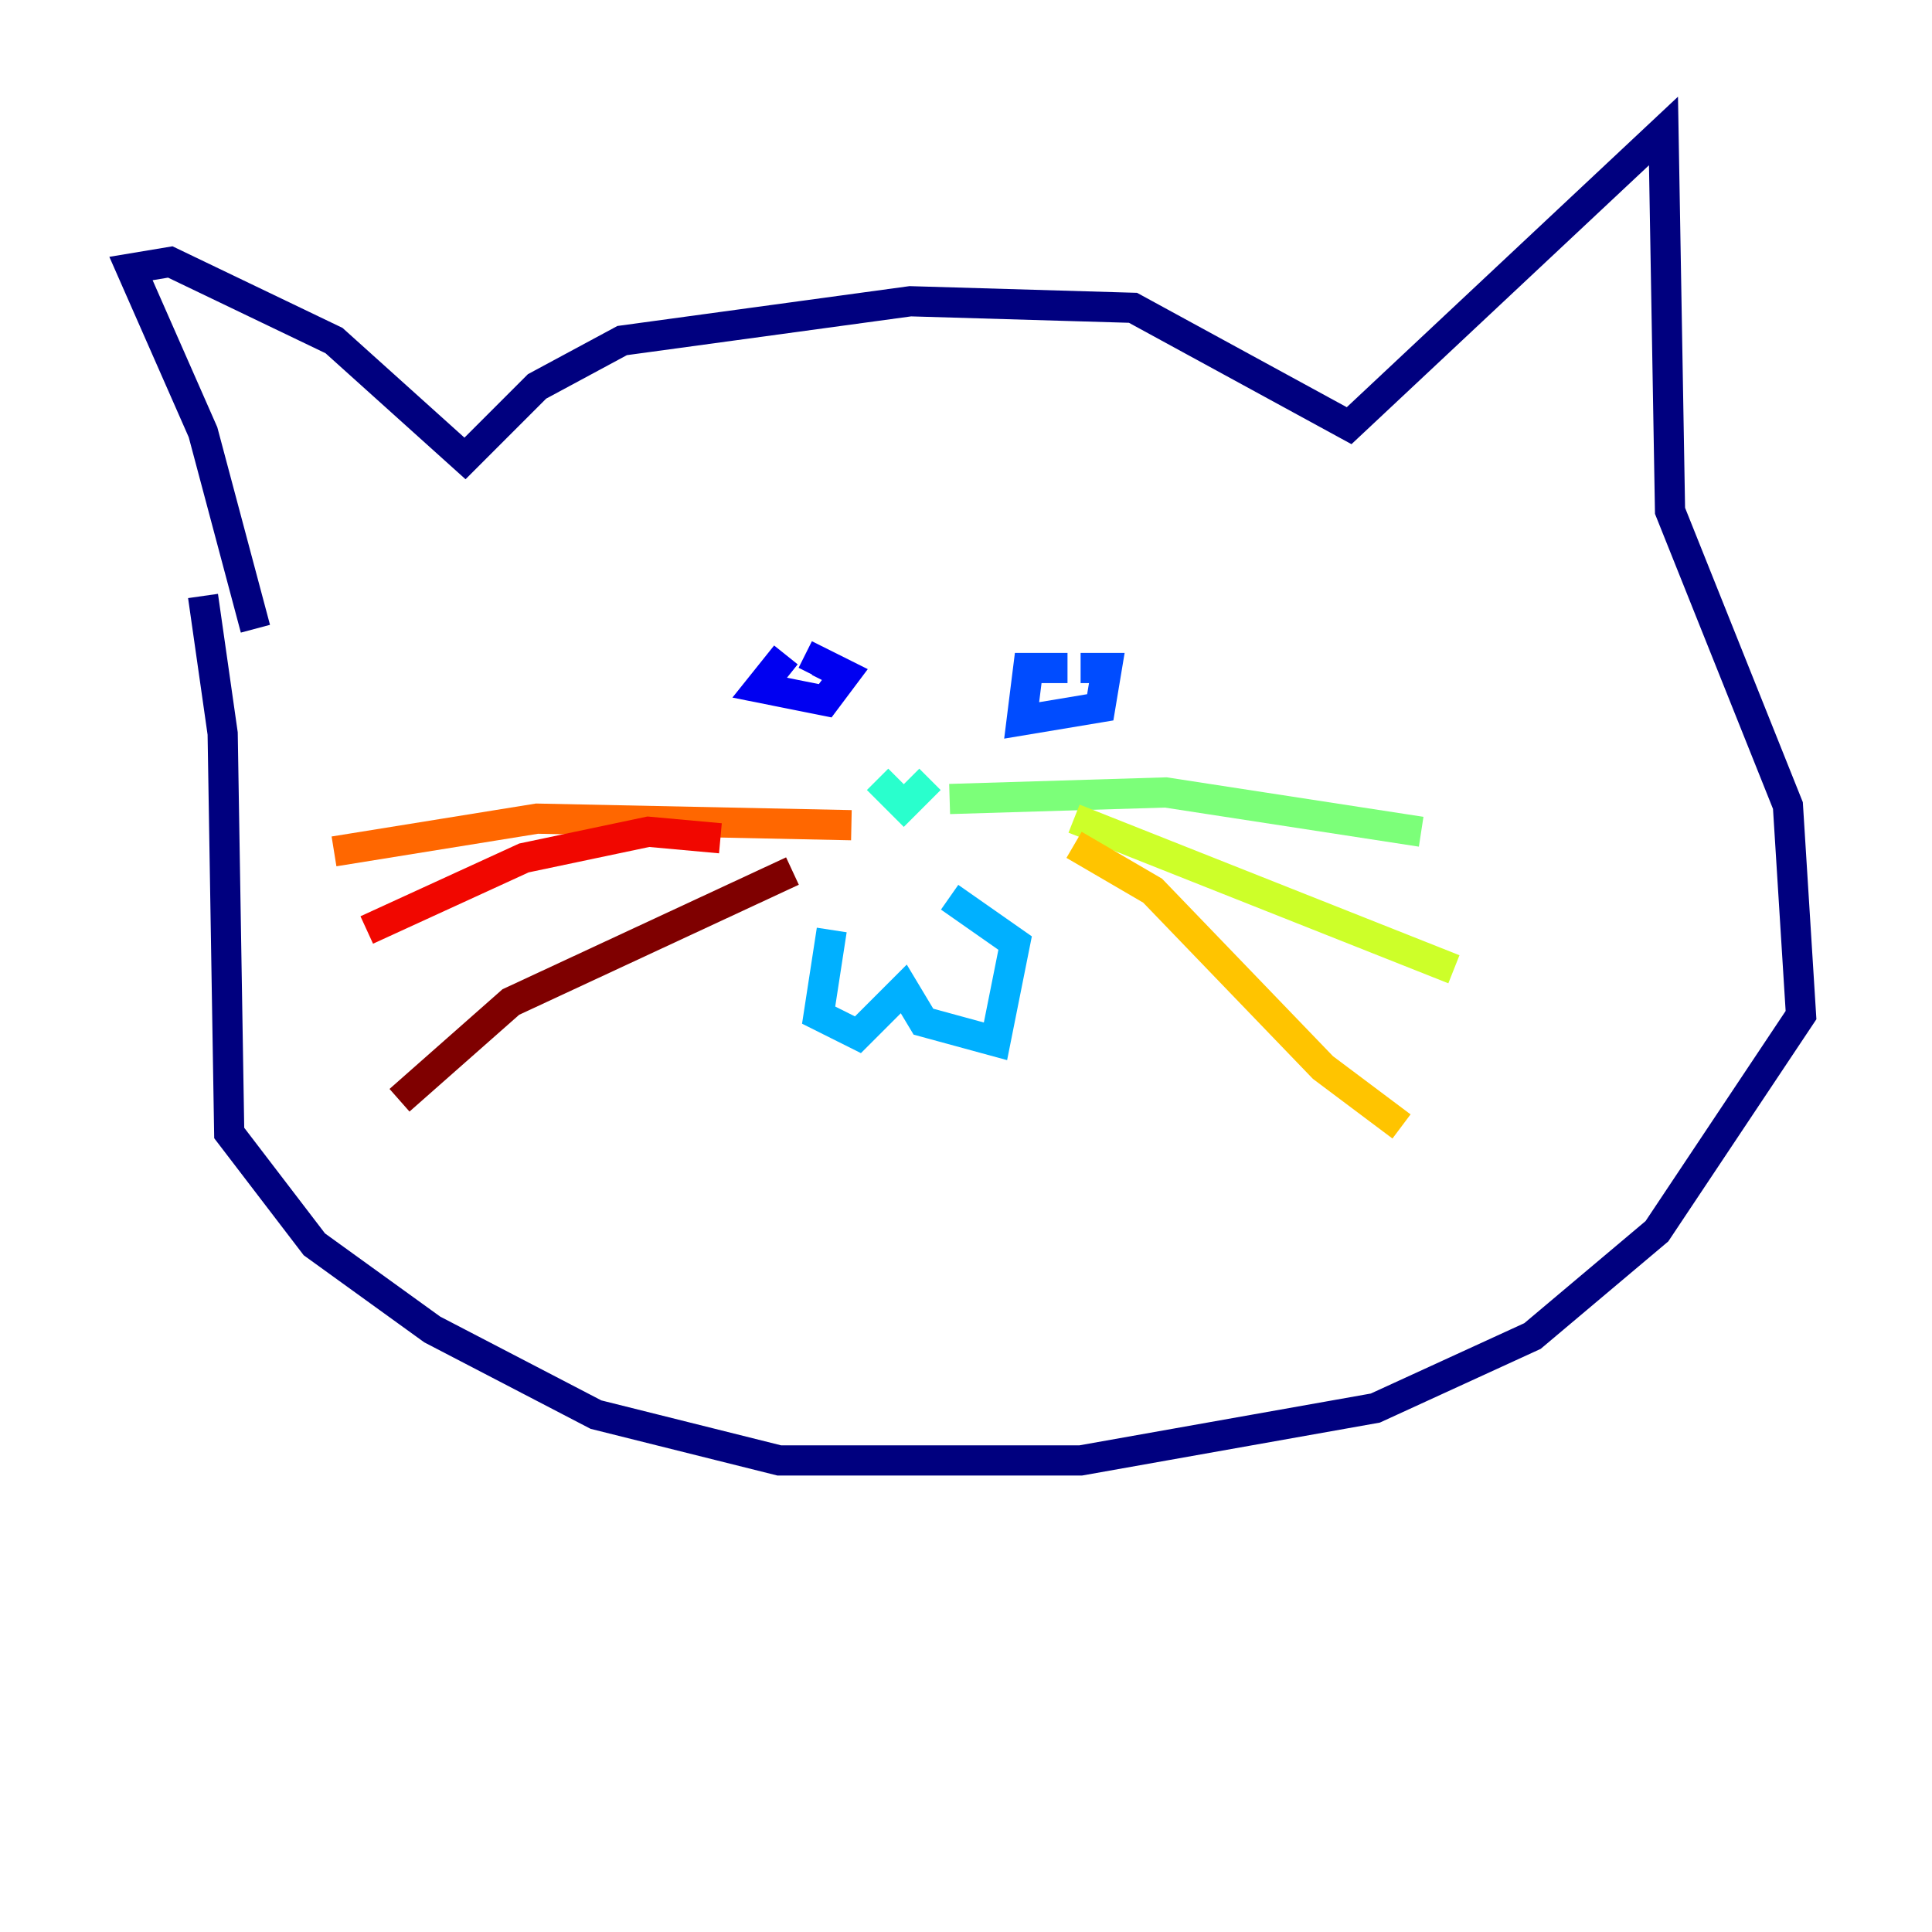 <?xml version="1.0" encoding="utf-8" ?>
<svg baseProfile="tiny" height="128" version="1.2" viewBox="0,0,128,128" width="128" xmlns="http://www.w3.org/2000/svg" xmlns:ev="http://www.w3.org/2001/xml-events" xmlns:xlink="http://www.w3.org/1999/xlink"><defs /><polyline fill="none" points="16.922,41.654 13.451,28.637 8.678,17.79 11.281,17.356 22.129,22.563 30.807,30.373 35.58,25.6 41.22,22.563 60.312,19.959 75.064,20.393 89.383,28.203 110.21,8.678 110.644,33.844 118.454,53.37 119.322,67.254 109.776,81.573 101.532,88.515 91.119,93.288 71.593,96.759 51.634,96.759 39.485,93.722 28.637,88.081 20.827,82.441 15.186,75.064 14.752,48.597 13.451,39.485" stroke="#00007f" stroke-width="2" /><polyline fill="none" points="52.068,43.39 50.332,45.559 54.671,46.427 55.973,44.691 54.237,43.824 53.803,44.691" stroke="#0000f1" stroke-width="2" /><polyline fill="none" points="70.725,44.258 68.122,44.258 67.688,47.729 72.895,46.861 73.329,44.258 71.593,44.258" stroke="#004cff" stroke-width="2" /><polyline fill="none" points="55.105,61.614 54.237,67.254 56.841,68.556 59.878,65.519 61.18,67.688 65.953,68.99 67.254,62.481 62.915,59.444" stroke="#00b0ff" stroke-width="2" /><polyline fill="none" points="58.142,51.634 59.878,53.37 61.614,51.634" stroke="#29ffcd" stroke-width="2" /><polyline fill="none" points="62.915,52.936 77.234,52.502 94.156,55.105" stroke="#7cff79" stroke-width="2" /><polyline fill="none" points="71.159,54.237 96.325,64.217" stroke="#cdff29" stroke-width="2" /><polyline fill="none" points="71.159,55.973 76.366,59.01 87.647,70.725 92.854,74.63" stroke="#ffc400" stroke-width="2" /><polyline fill="none" points="56.407,54.671 35.58,54.237 22.129,56.407" stroke="#ff6700" stroke-width="2" /><polyline fill="none" points="47.729,55.539 42.956,55.105 34.712,56.841 24.298,61.614" stroke="#f10700" stroke-width="2" /><polyline fill="none" points="52.502,57.709 33.844,66.386 26.468,72.895" stroke="#7f0000" stroke-width="2" /></svg>